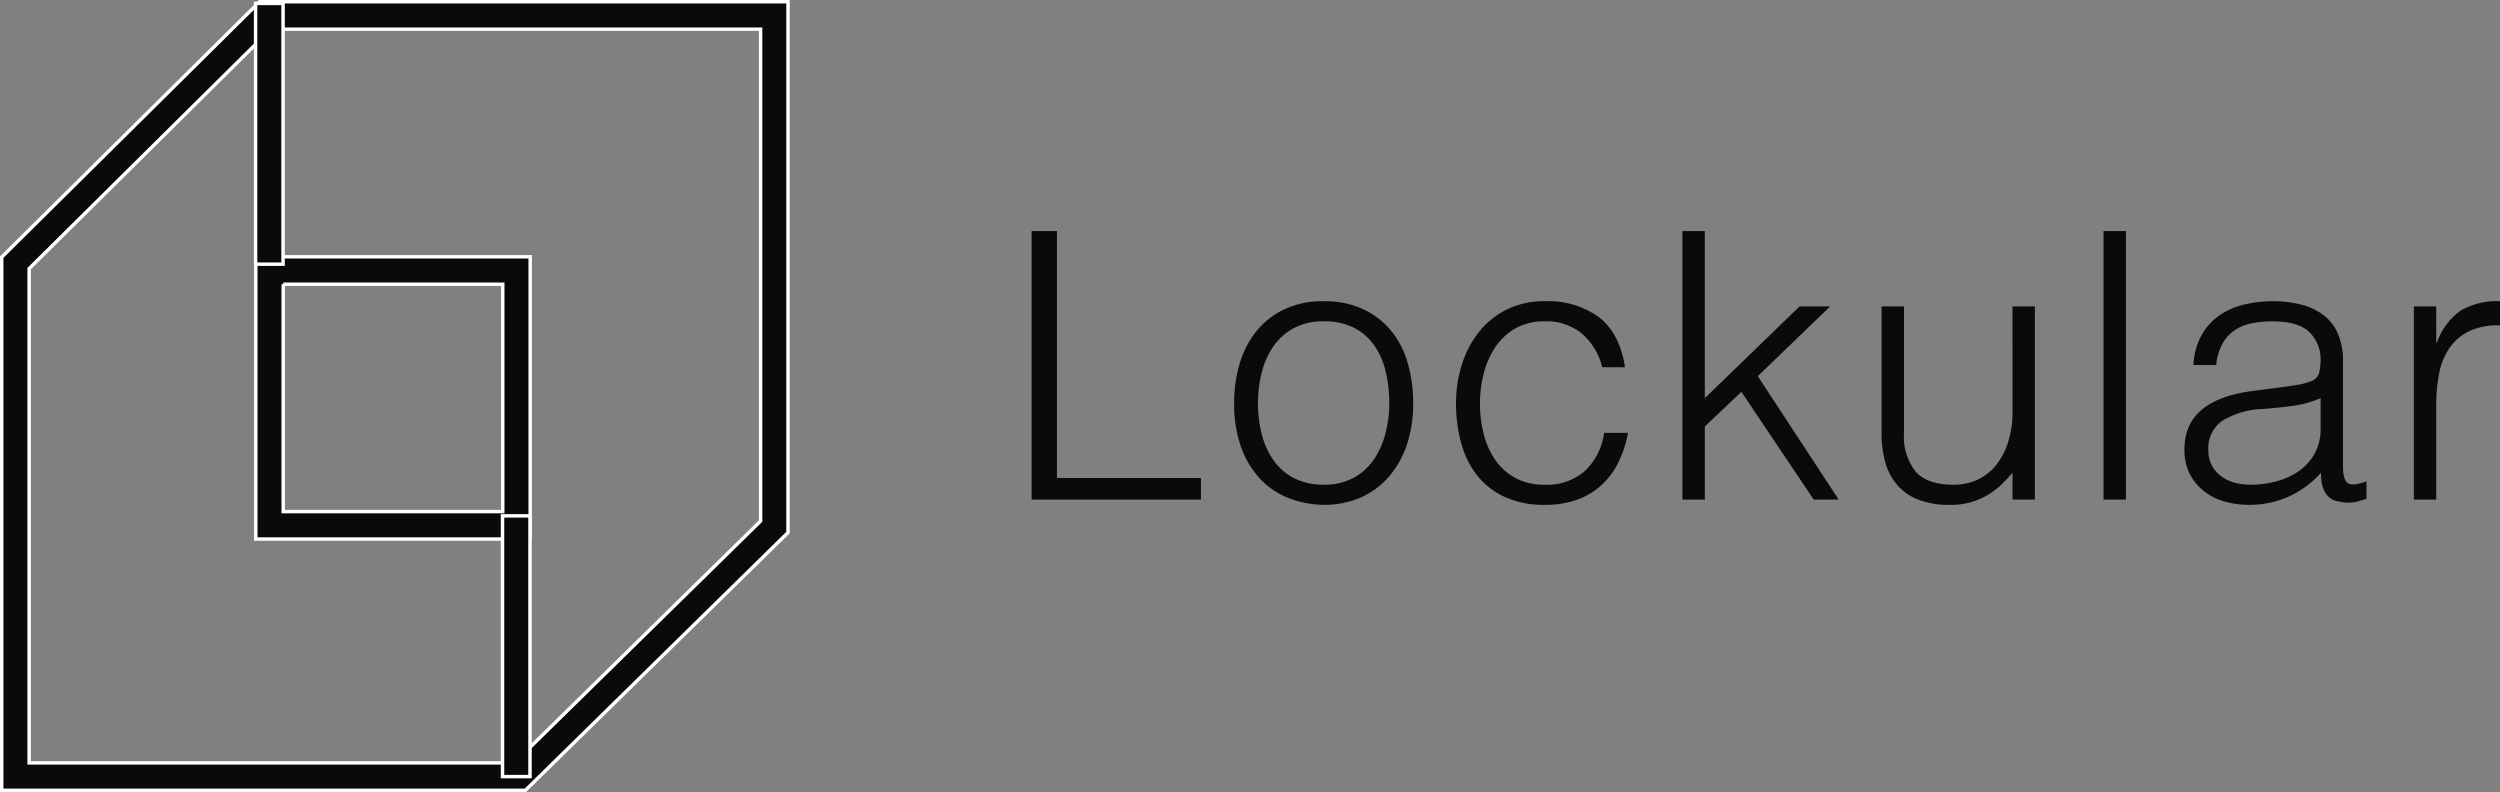 <svg xmlns="http://www.w3.org/2000/svg" width="361.958" height="114.673" viewBox="0 0 361.958 114.673">
  <rect x="0" y="0" width="361.958" height="114.673" fill="#808080" stroke="none"/>
  <g id="logo" transform="translate(-92.651 -31.303)">
    <g id="Group_44" data-name="Group 44" transform="translate(92.9 31.553)">
      <g id="Group_40" data-name="Group 40" transform="translate(0 0)">
        <path id="Path_57" data-name="Path 57" d="M-18465.473-3588.065h76.5v76.856l-38.016,37.317h-75.828v-77.191Zm72.529,3.972h-70.893l-35.006,34.667v71.563h70.223l35.676-35.012Z" transform="translate(18502.814 3588.065)" fill="#0a0a0a" stroke="#fff" stroke-width="0.5"/>
        <path id="Rectangle_14" data-name="Rectangle 14" d="M3.973,3.973V36.892H35.757V3.973H3.973M0,0H39.73V40.865H0Z" transform="translate(36.783 36.929)" fill="#0a0a0a" stroke="#fff" stroke-width="0.5"/>
        <path id="Path_58" data-name="Path 58" d="M-18434.08-3189.878h-3.979v-37.752h3.979Z" transform="translate(18474.814 3227.876)" fill="#0a0a0a" stroke="#fff" stroke-width="0.5"/>
        <path id="Path_59" data-name="Path 59" d="M-18434.08-3189.878h-3.979v-37.752h3.979Z" transform="translate(18510.566 3302.067)" fill="#0a0a0a" stroke="#fff" stroke-width="0.5"/>
      </g>
      <path id="Path_269" data-name="Path 269" d="M4.374,0V-38.88H8.046V-3.132H28.89V0ZM46.656.756a14.56,14.56,0,0,1-5.049-.972A11.308,11.308,0,0,1,37.5-2.97a13.221,13.221,0,0,1-2.781-4.59A18.371,18.371,0,0,1,33.7-13.986a19.739,19.739,0,0,1,.81-5.751,13.579,13.579,0,0,1,2.43-4.671,11.533,11.533,0,0,1,4.05-3.159,13.018,13.018,0,0,1,5.67-1.161,13.152,13.152,0,0,1,5.724,1.161,11.674,11.674,0,0,1,4.05,3.132,12.927,12.927,0,0,1,2.4,4.671,20.656,20.656,0,0,1,.783,5.778A18.715,18.715,0,0,1,58.7-7.938a13.616,13.616,0,0,1-2.619,4.644,11.532,11.532,0,0,1-4.1,3A13.111,13.111,0,0,1,46.656.756Zm9.5-14.742a19.1,19.1,0,0,0-.54-4.644,11,11,0,0,0-1.674-3.753,8.041,8.041,0,0,0-2.916-2.511,9.471,9.471,0,0,0-4.374-.918,8.866,8.866,0,0,0-4.347,1,8.508,8.508,0,0,0-2.943,2.646,11.635,11.635,0,0,0-1.674,3.78,17.863,17.863,0,0,0-.54,4.4,17.448,17.448,0,0,0,.621,4.779,11.2,11.2,0,0,0,1.809,3.753,8.123,8.123,0,0,0,2.97,2.43,9.3,9.3,0,0,0,4.1.864,8.866,8.866,0,0,0,4.347-1,8.408,8.408,0,0,0,2.943-2.673,11.986,11.986,0,0,0,1.674-3.78A17.542,17.542,0,0,0,56.16-13.986ZM86.994-19.17a9.408,9.408,0,0,0-2.97-4.887,8.068,8.068,0,0,0-5.346-1.755,8.411,8.411,0,0,0-4.266,1.026A8.635,8.635,0,0,0,71.5-22.059a12.286,12.286,0,0,0-1.674,3.834,17.429,17.429,0,0,0-.54,4.293,18.187,18.187,0,0,0,.513,4.32,11.547,11.547,0,0,0,1.647,3.78,8.481,8.481,0,0,0,2.916,2.673,8.711,8.711,0,0,0,4.32,1,8.272,8.272,0,0,0,5.805-2,9.29,9.29,0,0,0,2.781-5.508H90.72a16.269,16.269,0,0,1-1.377,4.239,11.187,11.187,0,0,1-2.43,3.294A10.444,10.444,0,0,1,83.376,0a13.539,13.539,0,0,1-4.7.756A13.56,13.56,0,0,1,72.9-.378a10.9,10.9,0,0,1-4-3.1,13.08,13.08,0,0,1-2.322-4.671,21.347,21.347,0,0,1-.756-5.778,18.594,18.594,0,0,1,.837-5.589,14.571,14.571,0,0,1,2.457-4.725,11.888,11.888,0,0,1,4.023-3.267,12.1,12.1,0,0,1,5.535-1.215,12.473,12.473,0,0,1,7.857,2.322q3,2.322,3.753,7.236ZM98.6,0V-38.88h3.24v24.192L115.56-27.972h4.428l-10.476,10.1L121.23,0h-3.618L107.136-15.606l-5.292,5.022V0Zm47.79-27.972h3.24V0h-3.24V-3.888q-.648.756-1.458,1.566a11.068,11.068,0,0,1-1.863,1.485A10.692,10.692,0,0,1,140.616.3a10.428,10.428,0,0,1-3.24.459,12.32,12.32,0,0,1-4.7-.783,7.69,7.69,0,0,1-3.051-2.187,8.668,8.668,0,0,1-1.674-3.267,15.323,15.323,0,0,1-.513-4.077V-27.972h3.24v18.36a8.17,8.17,0,0,0,1.674,5.535q1.674,1.917,5.508,1.917a8.033,8.033,0,0,0,3.591-.783,7.5,7.5,0,0,0,2.673-2.187A10.433,10.433,0,0,0,145.8-8.478a14.547,14.547,0,0,0,.594-4.266ZM159.57,0V-38.88h3.24V0ZM191-14.688a15.886,15.886,0,0,1-4.158,1.134q-2.106.27-4.212.432a11.873,11.873,0,0,0-5.805,1.674,4.8,4.8,0,0,0-2.079,4.266,4.63,4.63,0,0,0,.513,2.241,4.734,4.734,0,0,0,1.35,1.566,5.708,5.708,0,0,0,1.944.918,8.612,8.612,0,0,0,2.241.3,14.709,14.709,0,0,0,3.78-.486,10.221,10.221,0,0,0,3.267-1.485,7.577,7.577,0,0,0,2.295-2.538A7.328,7.328,0,0,0,191-10.314Zm-5.454-1.62q.918-.108,2.187-.324a8.259,8.259,0,0,0,2.079-.594,1.72,1.72,0,0,0,1-1.269A7.976,7.976,0,0,0,191-20.142a5.521,5.521,0,0,0-1.593-4.077q-1.593-1.593-5.373-1.593a14.887,14.887,0,0,0-3.078.3,6.7,6.7,0,0,0-2.457,1.026,5.66,5.66,0,0,0-1.728,1.944,8.251,8.251,0,0,0-.891,3.051h-3.294a10.007,10.007,0,0,1,1.134-4.239,8.6,8.6,0,0,1,2.511-2.862,10.416,10.416,0,0,1,3.564-1.62,17.426,17.426,0,0,1,4.293-.513,16.547,16.547,0,0,1,3.969.459,9.2,9.2,0,0,1,3.24,1.458,6.771,6.771,0,0,1,2.16,2.673,9.649,9.649,0,0,1,.783,4.1V-4.806q0,1.89.675,2.4t2.727-.243V-.108q-.378.108-1.107.324A5.022,5.022,0,0,1,195.1.432,6.464,6.464,0,0,1,193.644.27a2.5,2.5,0,0,1-1.3-.513,3.162,3.162,0,0,1-.783-.972,4.029,4.029,0,0,1-.4-1.242,9.057,9.057,0,0,1-.108-1.431,14.069,14.069,0,0,1-4.7,3.456A13.812,13.812,0,0,1,180.63.756,12.812,12.812,0,0,1,177.093.27a8.559,8.559,0,0,1-3-1.512,7.509,7.509,0,0,1-2.052-2.511,7.71,7.71,0,0,1-.756-3.537q0-7.128,9.774-8.424ZM207.738,0H204.5V-27.972h3.24v5.238h.108a9.378,9.378,0,0,1,3.483-4.671,10.6,10.6,0,0,1,5.643-1.323v3.51a9.457,9.457,0,0,0-4.536.864A7.459,7.459,0,0,0,209.6-21.87a9.838,9.838,0,0,0-1.458,3.7,23.843,23.843,0,0,0-.405,4.455Z" transform="translate(144.737 72.087)" fill="#0a0a0a"/>
    </g>
  </g>
</svg>
